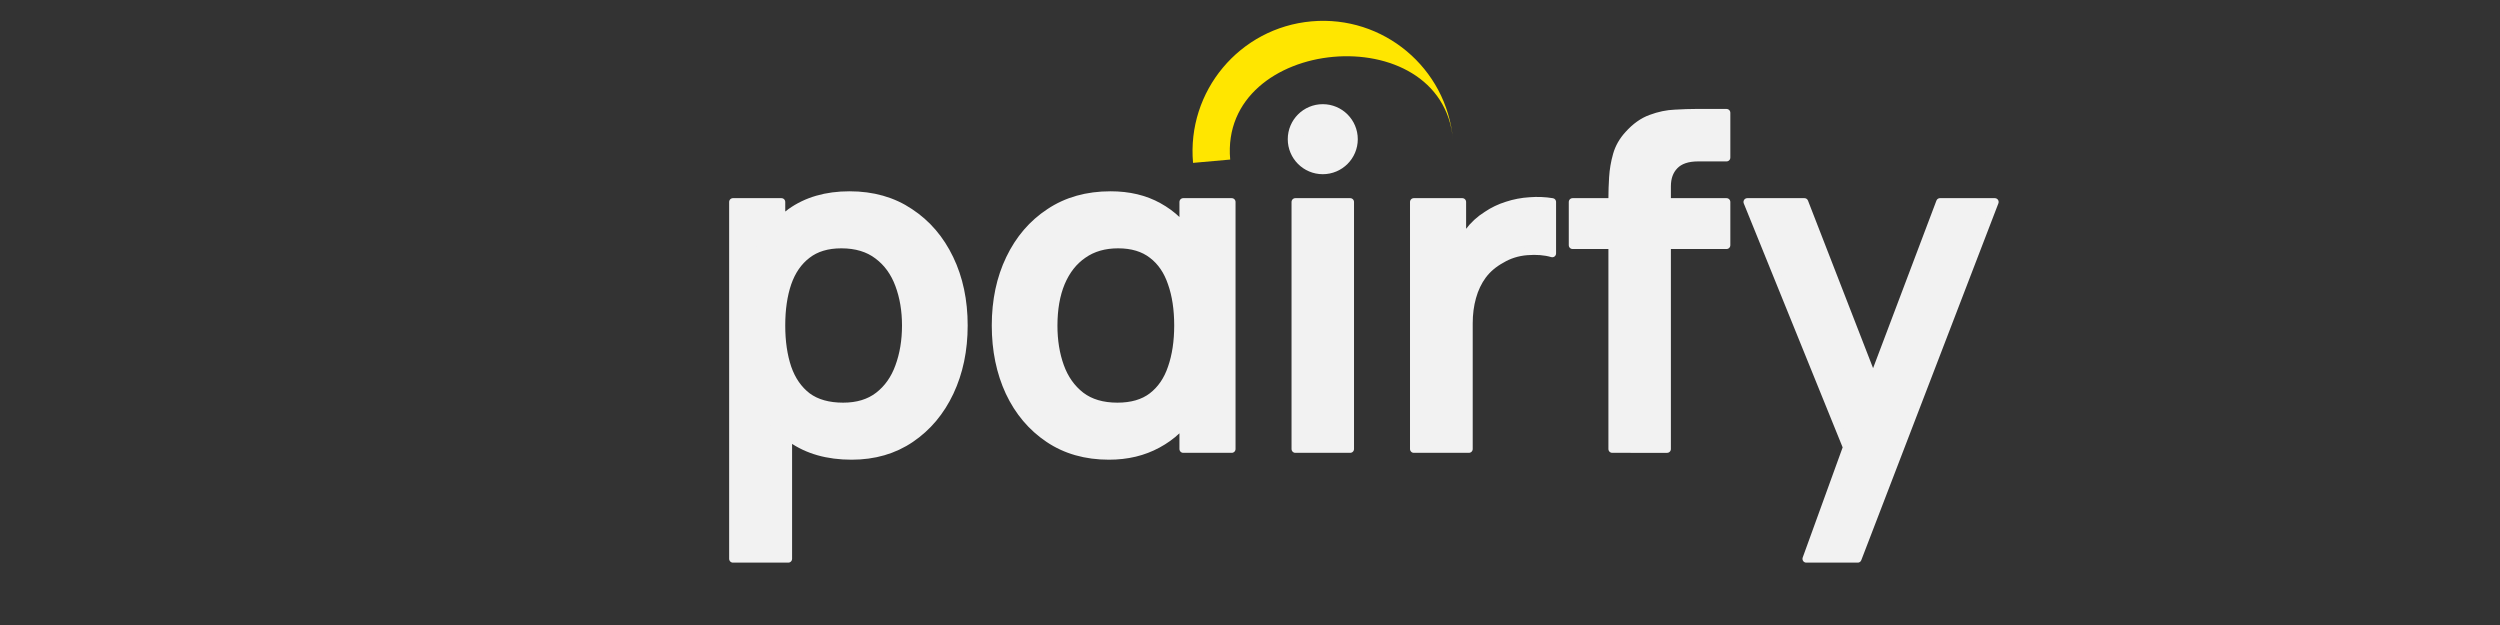 <?xml version="1.0" encoding="UTF-8" standalone="no"?>
<!-- Created with Inkscape (http://www.inkscape.org/) -->

<svg
   width="120px"
   height="30px"
   viewBox="0 0 120 30"
   version="1.1"
   id="SVGRoot"
   sodipodi:docname="logo-white.svg"
   inkscape:version="1.3.2 (091e20ef0f, 2023-11-25)"
   inkscape:export-filename="logo-white.png"
   inkscape:export-xdpi="121.6"
   inkscape:export-ydpi="121.6"
   xmlns:inkscape="http://www.inkscape.org/namespaces/inkscape"
   xmlns:sodipodi="http://sodipodi.sourceforge.net/DTD/sodipodi-0.dtd"
   xmlns="http://www.w3.org/2000/svg"
   xmlns:svg="http://www.w3.org/2000/svg">
  <rect x="0" y="0" width="120" height="30" fill="#333333" stroke="none"/>
  <sodipodi:namedview
     id="namedview137"
     pagecolor="#ffffff"
     bordercolor="#000000"
     borderopacity="0.25"
     inkscape:showpageshadow="2"
     inkscape:pageopacity="0.0"
     inkscape:pagecheckerboard="0"
     inkscape:deskcolor="#d1d1d1"
     inkscape:document-units="px"
     showgrid="false"
     inkscape:zoom="13.239738"
     inkscape:cx="66.466571"
     inkscape:cy="11.518355"
     inkscape:window-width="1920"
     inkscape:window-height="1043"
     inkscape:window-x="1920"
     inkscape:window-y="0"
     inkscape:window-maximized="1"
     inkscape:current-layer="layer1"
     inkscape:pageshadow="2"
     showguides="false" />
  <defs
     id="defs132">
    <rect
       x="-1.478"
       y="42.333"
       width="127.885"
       height="23.822"
       id="rect3454" />
  </defs>
  <g
     inkscape:label="Layer 1"
     inkscape:groupmode="layer"
     id="layer1"
     style="display:inline">
    <g
       aria-label="pαirfy"
       transform="matrix(0.911,0,0,0.915,34.497,2.444)"
       id="text2212"
       style="font-size:24px;line-height:1.25;font-family:Manrope;-inkscape-font-specification:Manrope;letter-spacing:-0.25px;opacity:1;fill:#f2f2f2;fill-opacity:1;stroke:#f2f2f2;stroke-width:0.4;stroke-linecap:round;stroke-linejoin:round;stroke-miterlimit:7;stroke-dasharray:none;stroke-dashoffset:0;stroke-opacity:1;paint-order:stroke fill markers">
      <path
         d="m 7.003,21.244 q -1.896,0 -3.18,-0.9 -1.284,-0.9 -1.932,-2.448 -0.648,-1.56 -0.648,-3.492 0,-1.956 0.648,-3.504 0.648,-1.548 1.896,-2.436 1.26,-0.9 3.108,-0.9 1.836,0 3.18,0.9 1.356,0.888 2.1,2.436 0.744,1.536 0.744,3.504 0,1.944 -0.732,3.492 -0.732,1.548 -2.064,2.448 -1.332,0.9 -3.12,0.9 z m -6.252,5.4 v -18.72 h 2.556 v 9.096 h 0.36 v 9.624 z m 5.808,-7.992 q 1.128,0 1.86,-0.564 0.732,-0.564 1.08,-1.524 0.36,-0.972 0.36,-2.16 0,-1.176 -0.36,-2.136 -0.36,-0.972 -1.116,-1.536 -0.756,-0.576 -1.92,-0.576 -1.104,0 -1.8,0.54 -0.696,0.528 -1.032,1.488 -0.324,0.948 -0.324,2.22 0,1.26 0.324,2.22 0.336,0.96 1.044,1.5 0.72,0.528 1.884,0.528 z"
         style="font-weight:bold;-inkscape-font-specification:'Manrope Bold';fill:#f2f2f2;fill-opacity:1;stroke:#f2f2f2;stroke-width:0.4;stroke-linecap:round;stroke-linejoin:round;stroke-miterlimit:7;stroke-dasharray:none;stroke-dashoffset:0;stroke-opacity:1;paint-order:stroke fill markers"
         id="path103268" />
      <path
         d="m 20.565,21.244 q -1.836,0 -3.18,-0.9 -1.344,-0.9 -2.076,-2.448 -0.72,-1.548 -0.72,-3.492 0,-1.968 0.744,-3.504 0.744,-1.548 2.1,-2.436 1.356,-0.9 3.216,-0.9 1.452,0 2.532,0.6 1.092,0.6 1.74,1.656 l -0.444,0.612 v -2.508 h 2.556 v 12.96 h -2.556 v -2.532 l 0.444,0.6 q -0.648,1.068 -1.788,1.68 -1.128,0.612 -2.568,0.612 z m 0.444,-2.592 q 1.128,0 1.824,-0.528 0.708,-0.54 1.032,-1.5 0.336,-0.96 0.336,-2.22 0,-1.272 -0.336,-2.22 -0.324,-0.96 -1.02,-1.488 -0.696,-0.54 -1.8,-0.54 -1.08,0 -1.836,0.528 -0.756,0.516 -1.164,1.476 -0.396,0.948 -0.396,2.256 0,1.176 0.348,2.136 0.348,0.96 1.092,1.536 0.744,0.564 1.92,0.564 z"
         style="font-weight:bold;-inkscape-font-specification:'Manrope Bold';fill:#f2f2f2;fill-opacity:1;stroke:#f2f2f2;stroke-width:0.4;stroke-linecap:round;stroke-linejoin:round;stroke-miterlimit:7;stroke-dasharray:none;stroke-dashoffset:0;stroke-opacity:1;paint-order:stroke fill markers"
         id="path103270" />
      <path
         d="m 30.383,20.884 v -12.96 h 2.892 v 12.96 z"
         style="font-weight:bold;-inkscape-font-specification:'Manrope Bold';fill:#f2f2f2;fill-opacity:1;stroke:#f2f2f2;stroke-width:0.4;stroke-linecap:round;stroke-linejoin:round;stroke-miterlimit:7;stroke-dasharray:none;stroke-dashoffset:0;stroke-opacity:1;paint-order:stroke fill markers"
         id="path103272"
         sodipodi:nodetypes="ccccc" />
      <path
         d="m 36.625,20.884 v -12.96 h 2.556 v 3.156 l -0.312,-0.408 q 0.24,-0.648 0.636,-1.176 0.408,-0.54 0.972,-0.888 0.48,-0.324 1.056,-0.504 0.588,-0.192 1.2,-0.228 0.612,-0.048 1.188,0.048 v 2.7 q -0.576,-0.168 -1.332,-0.108 -0.744,0.06 -1.344,0.42 -0.6,0.324 -0.984,0.828 -0.372,0.504 -0.552,1.152 -0.18,0.636 -0.18,1.38 v 6.588 z"
         style="font-weight:bold;-inkscape-font-specification:'Manrope Bold';fill:#f2f2f2;fill-opacity:1;stroke:#f2f2f2;stroke-width:0.4;stroke-linecap:round;stroke-linejoin:round;stroke-miterlimit:7;stroke-dasharray:none;stroke-dashoffset:0;stroke-opacity:1;paint-order:stroke fill markers"
         id="path103274" />
      <path
         d="m 47.079,20.884 v -13.164 q 0,-0.492 0.036,-1.08 0.036,-0.6 0.204,-1.188 0.168,-0.588 0.612,-1.068 0.552,-0.612 1.188,-0.84 0.648,-0.24 1.272,-0.264 0.624,-0.036 1.092,-0.036 h 1.62 v 2.352 h -1.5 q -0.828,0 -1.236,0.42 -0.396,0.408 -0.396,1.08 v 13.788 z m -2.088,-10.692 v -2.268 h 8.112 v 2.268 z"
         style="font-weight:bold;-inkscape-font-specification:'Manrope Bold';fill:#f2f2f2;fill-opacity:1;stroke:#f2f2f2;stroke-width:0.4;stroke-linecap:round;stroke-linejoin:round;stroke-miterlimit:7;stroke-dasharray:none;stroke-dashoffset:0;stroke-opacity:1;paint-order:stroke fill markers"
         id="path103276" />
      <path
         d="m 57.304,26.644 2.496,-6.852 0.048,2.016 -5.652,-13.884 h 3.012 l 4.008,10.272 h -0.768 l 3.9,-10.272 h 2.892 l -7.224,18.72 z"
         style="font-weight:bold;-inkscape-font-specification:'Manrope Bold';fill:#f2f2f2;fill-opacity:1;stroke:#f2f2f2;stroke-width:0.4;stroke-linecap:round;stroke-linejoin:round;stroke-miterlimit:7;stroke-dasharray:none;stroke-dashoffset:0;stroke-opacity:1;paint-order:stroke fill markers"
         id="path103278" />
    </g>
    <circle
       style="display:inline;opacity:1;fill:#f2f2f2;fill-opacity:1;stroke:#f2f2f2;stroke-width:0.753;stroke-linecap:round;stroke-linejoin:round;stroke-miterlimit:7;stroke-dasharray:none;stroke-dashoffset:0;stroke-opacity:1;paint-order:stroke fill markers"
       id="path20348-4"
       cx="63.493"
       cy="6.681"
       r="1.304" />
    <path
       d="m 57.266,7.818 1.783,-0.159 C 58.522,1.719 69.217,0.767 69.744,6.707 v 0 C 69.436,3.262 66.395,0.718 62.95,1.025 59.505,1.332 56.96,4.373 57.266,7.818 Z"
       id="path1-5-6"
       style="display:inline;fill:#ffe600;fill-opacity:1;stroke-width:0.895"
       sodipodi:nodetypes="ccccsc" />
    <path
       d="m 105.604,15.53 -3.154,-5.631 c -0.115,-0.203 -0.414,-0.181 -0.498,0.037 l -2.289,6.034 c -0.041,0.108 -0.01,0.231 0.077,0.307 v 0 c 0.086,0.074 0.207,0.088 0.308,0.036 l 2.53,-1.314 2.696,0.926 c 0.238,0.087 0.458,-0.167 0.337,-0.391 z"
       id="path1"
       style="display:inline;fill:none;fill-opacity:1;stroke-width:0.276"
       sodipodi:nodetypes="ccccssccccccc" />
  </g>
  <g
     inkscape:groupmode="layer"
     id="layer2"
     inkscape:label="Layer 2"
     style="display:inline" />
  <g
     inkscape:groupmode="layer"
     id="layer3"
     inkscape:label="Layer 3"
     style="display:inline" />
  <g
     inkscape:groupmode="layer"
     id="layer4"
     inkscape:label="limit"
     style="display:none">
    <rect
       style="display:inline;opacity:0.557;fill:#ff5e00;fill-opacity:1;stroke:#0069f5;stroke-width:0;stroke-linecap:round;stroke-linejoin:round;paint-order:stroke fill markers"
       id="rect1592-1"
       width="15"
       height="15"
       x="1.8808064e-06"
       y="15" />
    <rect
       style="display:inline;opacity:0.557;fill:#ff0000;stroke:#0069f5;stroke-width:0;stroke-linecap:round;stroke-linejoin:round;paint-order:stroke fill markers"
       id="rect1592"
       width="120"
       height="15"
       x="1.8808064e-06"
       y="6.7562792e-07" />
  </g>
</svg>
